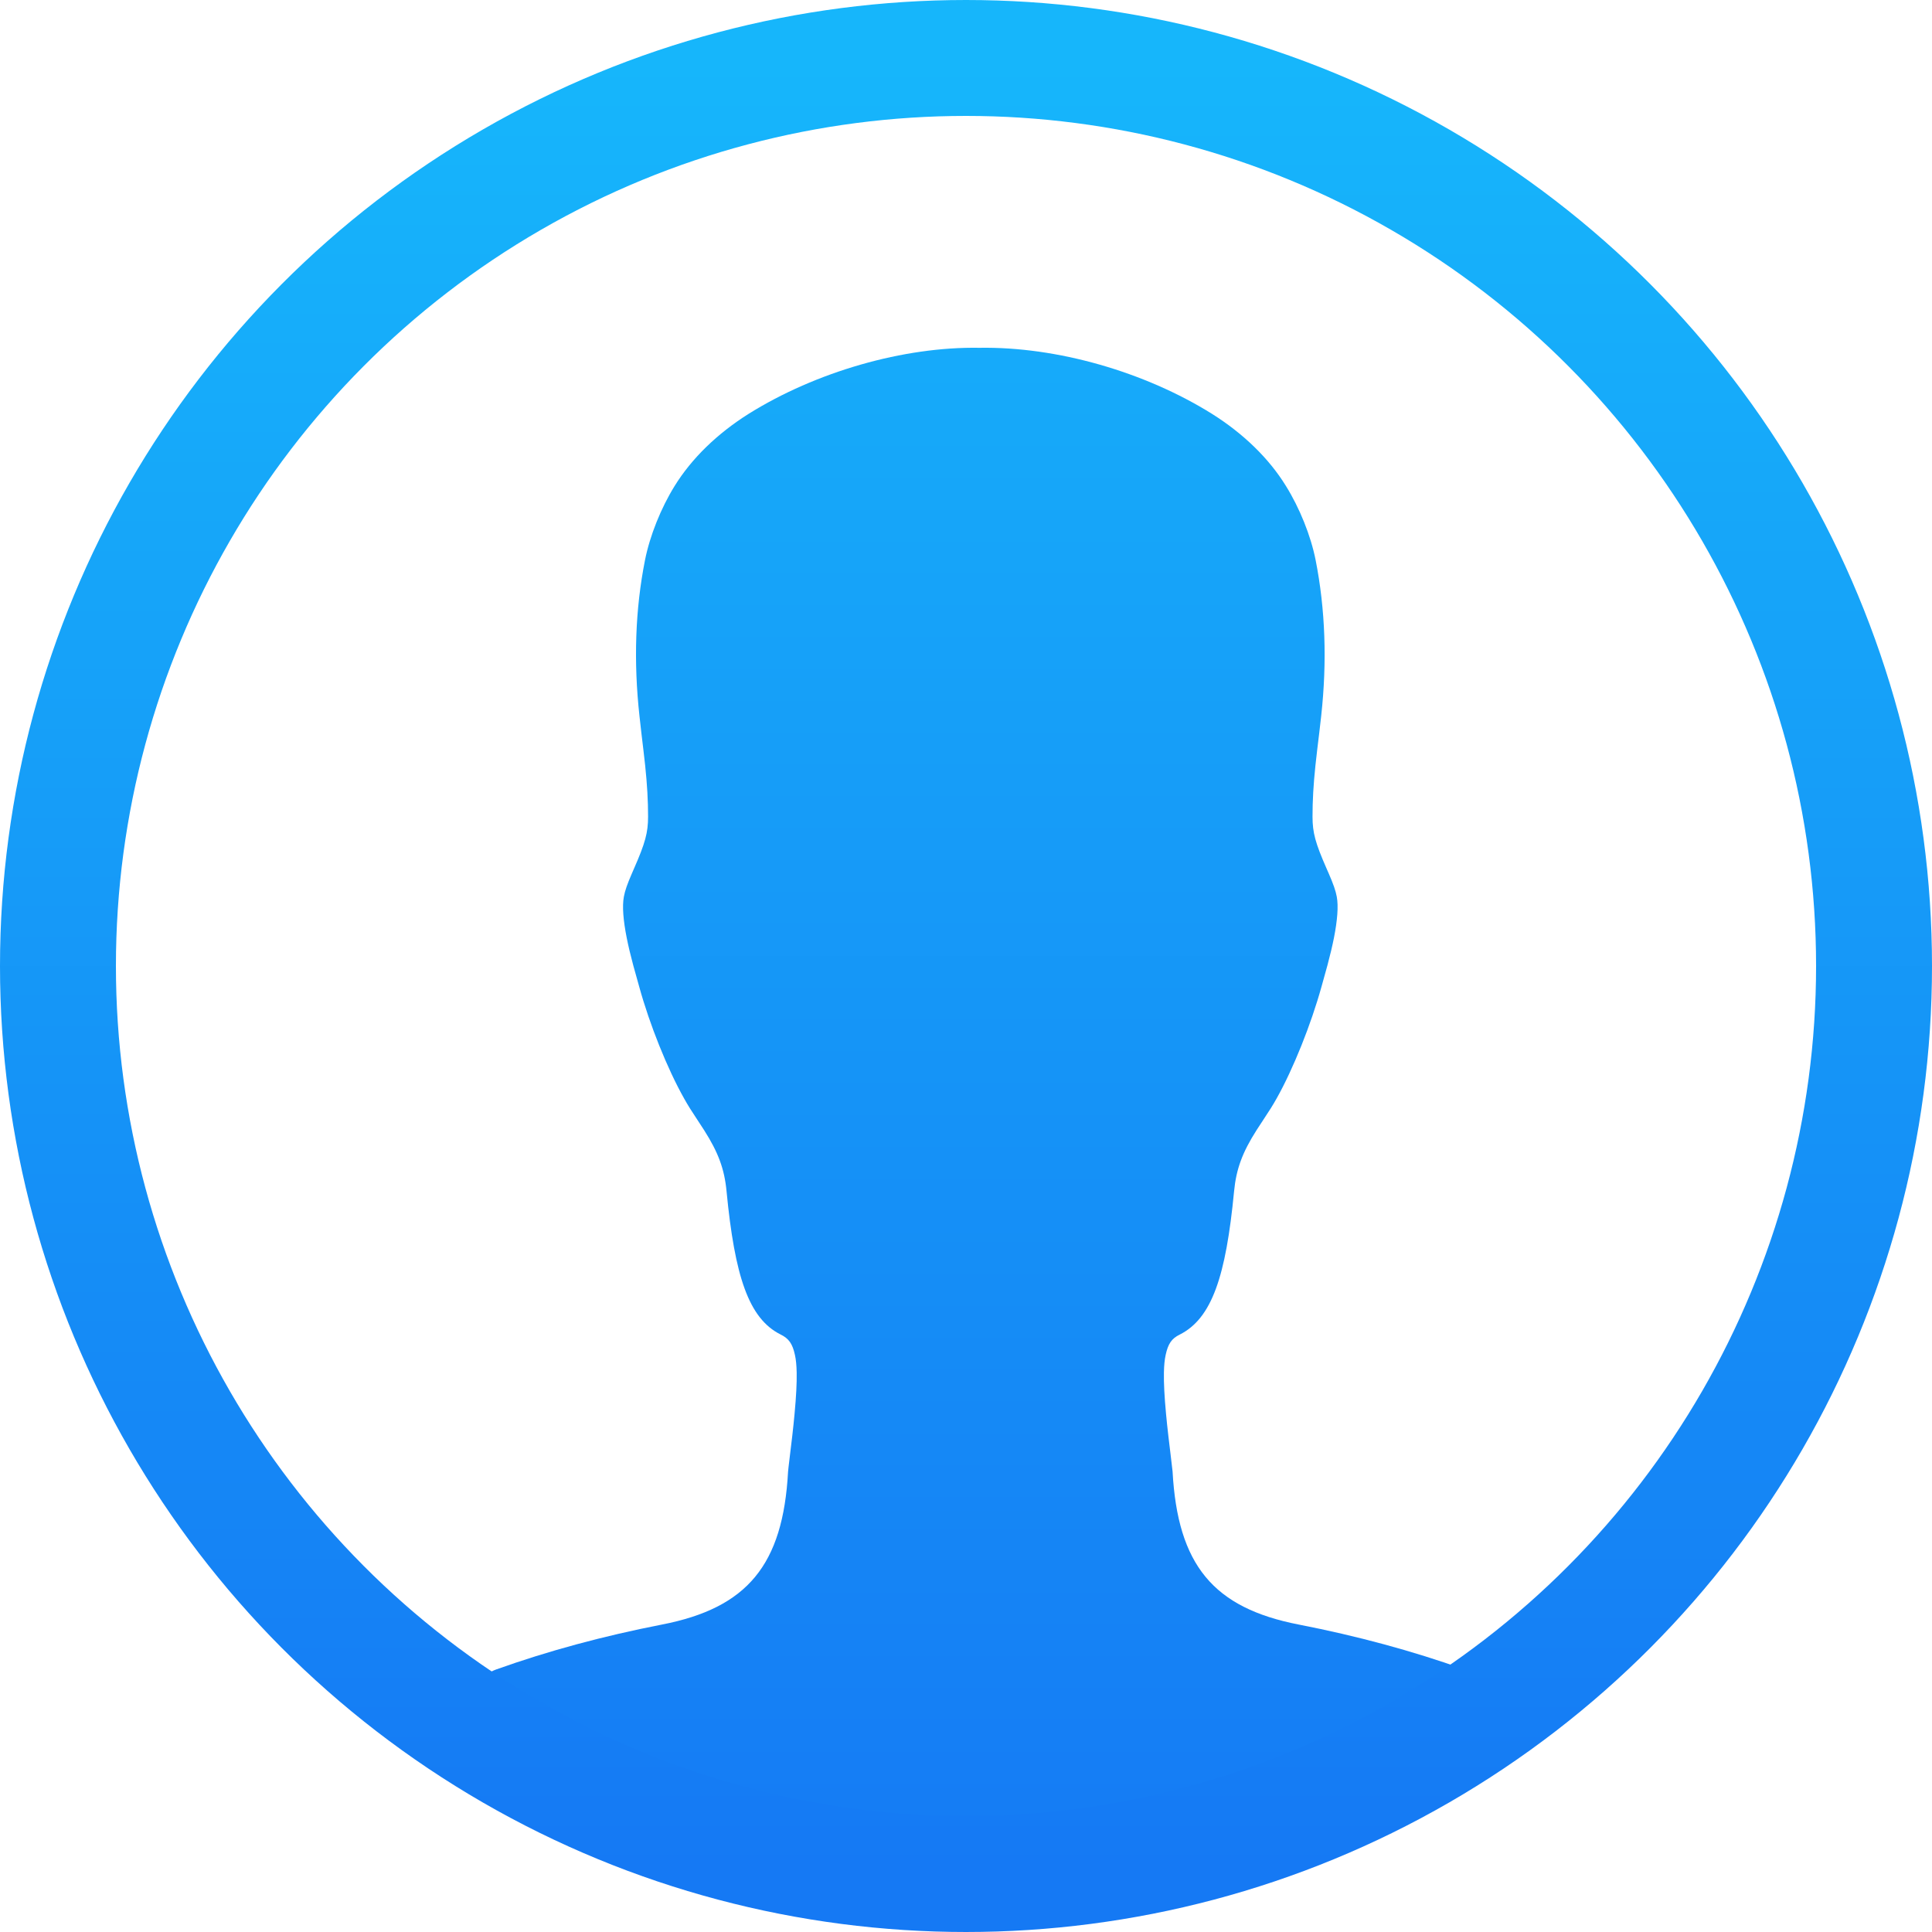 <svg xmlns="http://www.w3.org/2000/svg" xmlns:xlink="http://www.w3.org/1999/xlink" width="50" height="50" viewBox="0 0 50 50">
  <defs>
    <circle id="account-gradient-a" cx="25" cy="25" r="25"/>
    <linearGradient id="account-gradient-b" x1="50%" x2="50%" y1="-22.734%" y2="100%">
      <stop offset="0%" stop-color="#16B6FB"/>
      <stop offset="100%" stop-color="#1579F4"/>
    </linearGradient>
    <linearGradient id="account-gradient-d" x1="50%" x2="50%" y1="0%" y2="100%">
      <stop offset="0%" stop-color="#16B6FB"/>
      <stop offset="100%" stop-color="#1579F4"/>
    </linearGradient>
  </defs>
  <g fill="none" fill-rule="evenodd">
    <mask id="account-gradient-c" fill="#fff">
      <use xlink:href="#account-gradient-a"/>
    </mask>
    <path fill="url(#account-gradient-b)" d="M10.823,44.354 C11.369,43.986 12.593,43.291 12.837,43.207 C14.183,42.726 15.612,42.34 17.128,42.044 C19.344,41.614 20.263,40.498 20.395,38.089 C20.397,38.052 20.405,37.985 20.452,37.591 C20.486,37.313 20.498,37.209 20.504,37.159 C20.528,36.951 20.547,36.765 20.563,36.592 C20.605,36.143 20.623,35.795 20.618,35.522 C20.614,35.334 20.6,35.188 20.573,35.066 C20.51,34.778 20.418,34.641 20.197,34.534 C19.375,34.121 19.015,33.026 18.803,30.829 C18.749,30.255 18.588,29.823 18.224,29.251 C18.207,29.224 18.163,29.157 18.043,28.973 C17.945,28.824 17.889,28.738 17.859,28.69 C17.802,28.599 17.752,28.514 17.707,28.433 C17.27,27.659 16.81,26.508 16.543,25.537 C16.46,25.245 16.426,25.123 16.388,24.981 C16.315,24.71 16.261,24.481 16.219,24.269 C16.13,23.82 16.1,23.454 16.145,23.21 C16.175,23.047 16.234,22.88 16.355,22.601 C16.389,22.524 16.389,22.524 16.405,22.486 C16.699,21.817 16.772,21.549 16.772,21.135 C16.772,20.717 16.749,20.314 16.697,19.813 C16.684,19.689 16.669,19.559 16.649,19.39 C16.632,19.243 16.632,19.243 16.598,18.962 C16.578,18.793 16.563,18.662 16.55,18.535 C16.394,17.118 16.44,15.764 16.693,14.494 C16.818,13.866 17.105,13.148 17.46,12.576 C17.901,11.863 18.562,11.222 19.373,10.711 C21.115,9.622 23.388,8.968 25.346,9.001 C27.348,8.968 29.622,9.62 31.372,10.714 C32.18,11.223 32.84,11.863 33.278,12.574 C33.635,13.147 33.923,13.864 34.048,14.493 C34.3,15.767 34.347,17.122 34.192,18.533 C34.179,18.656 34.164,18.782 34.145,18.942 C34.11,19.23 34.11,19.23 34.092,19.38 C34.072,19.553 34.057,19.686 34.043,19.813 C33.991,20.313 33.968,20.716 33.968,21.135 C33.968,21.549 34.041,21.817 34.335,22.486 C34.371,22.568 34.371,22.568 34.386,22.602 C34.507,22.88 34.566,23.048 34.596,23.209 C34.641,23.454 34.611,23.82 34.523,24.269 C34.481,24.48 34.427,24.708 34.355,24.978 C34.318,25.118 34.283,25.242 34.202,25.529 C33.931,26.507 33.471,27.659 33.039,28.428 C32.993,28.511 32.944,28.592 32.889,28.681 C32.858,28.73 32.801,28.818 32.704,28.966 C32.58,29.156 32.535,29.224 32.518,29.251 C32.154,29.822 31.993,30.255 31.938,30.829 C31.726,33.032 31.364,34.122 30.527,34.541 C30.321,34.642 30.229,34.779 30.167,35.066 C30.14,35.189 30.126,35.334 30.122,35.522 C30.117,35.795 30.135,36.144 30.177,36.592 C30.193,36.767 30.213,36.953 30.237,37.162 C30.244,37.22 30.256,37.319 30.288,37.586 C30.345,38.056 30.344,38.051 30.346,38.081 C30.478,40.497 31.397,41.614 33.615,42.044 C35.126,42.339 36.553,42.725 37.892,43.203 C38.084,43.27 38.646,43.532 39.604,44.006 C40.223,44.313 40.036,44.857 39.593,45.237 C39.36,45.437 38.988,45.668 38.488,45.931 C37.531,46.434 36.13,47.038 34.597,47.606 C30.954,48.955 27.481,49.803 25.527,49.67 C22.704,49.478 17.849,48.013 10.921,45.273 L10,44.909 L10.823,44.354 Z" mask="url(#account-gradient-c)"/>
    <circle cx="25" cy="25" r="23.5" stroke="url(#account-gradient-d)" stroke-width="3"/>
  </g>
</svg>
